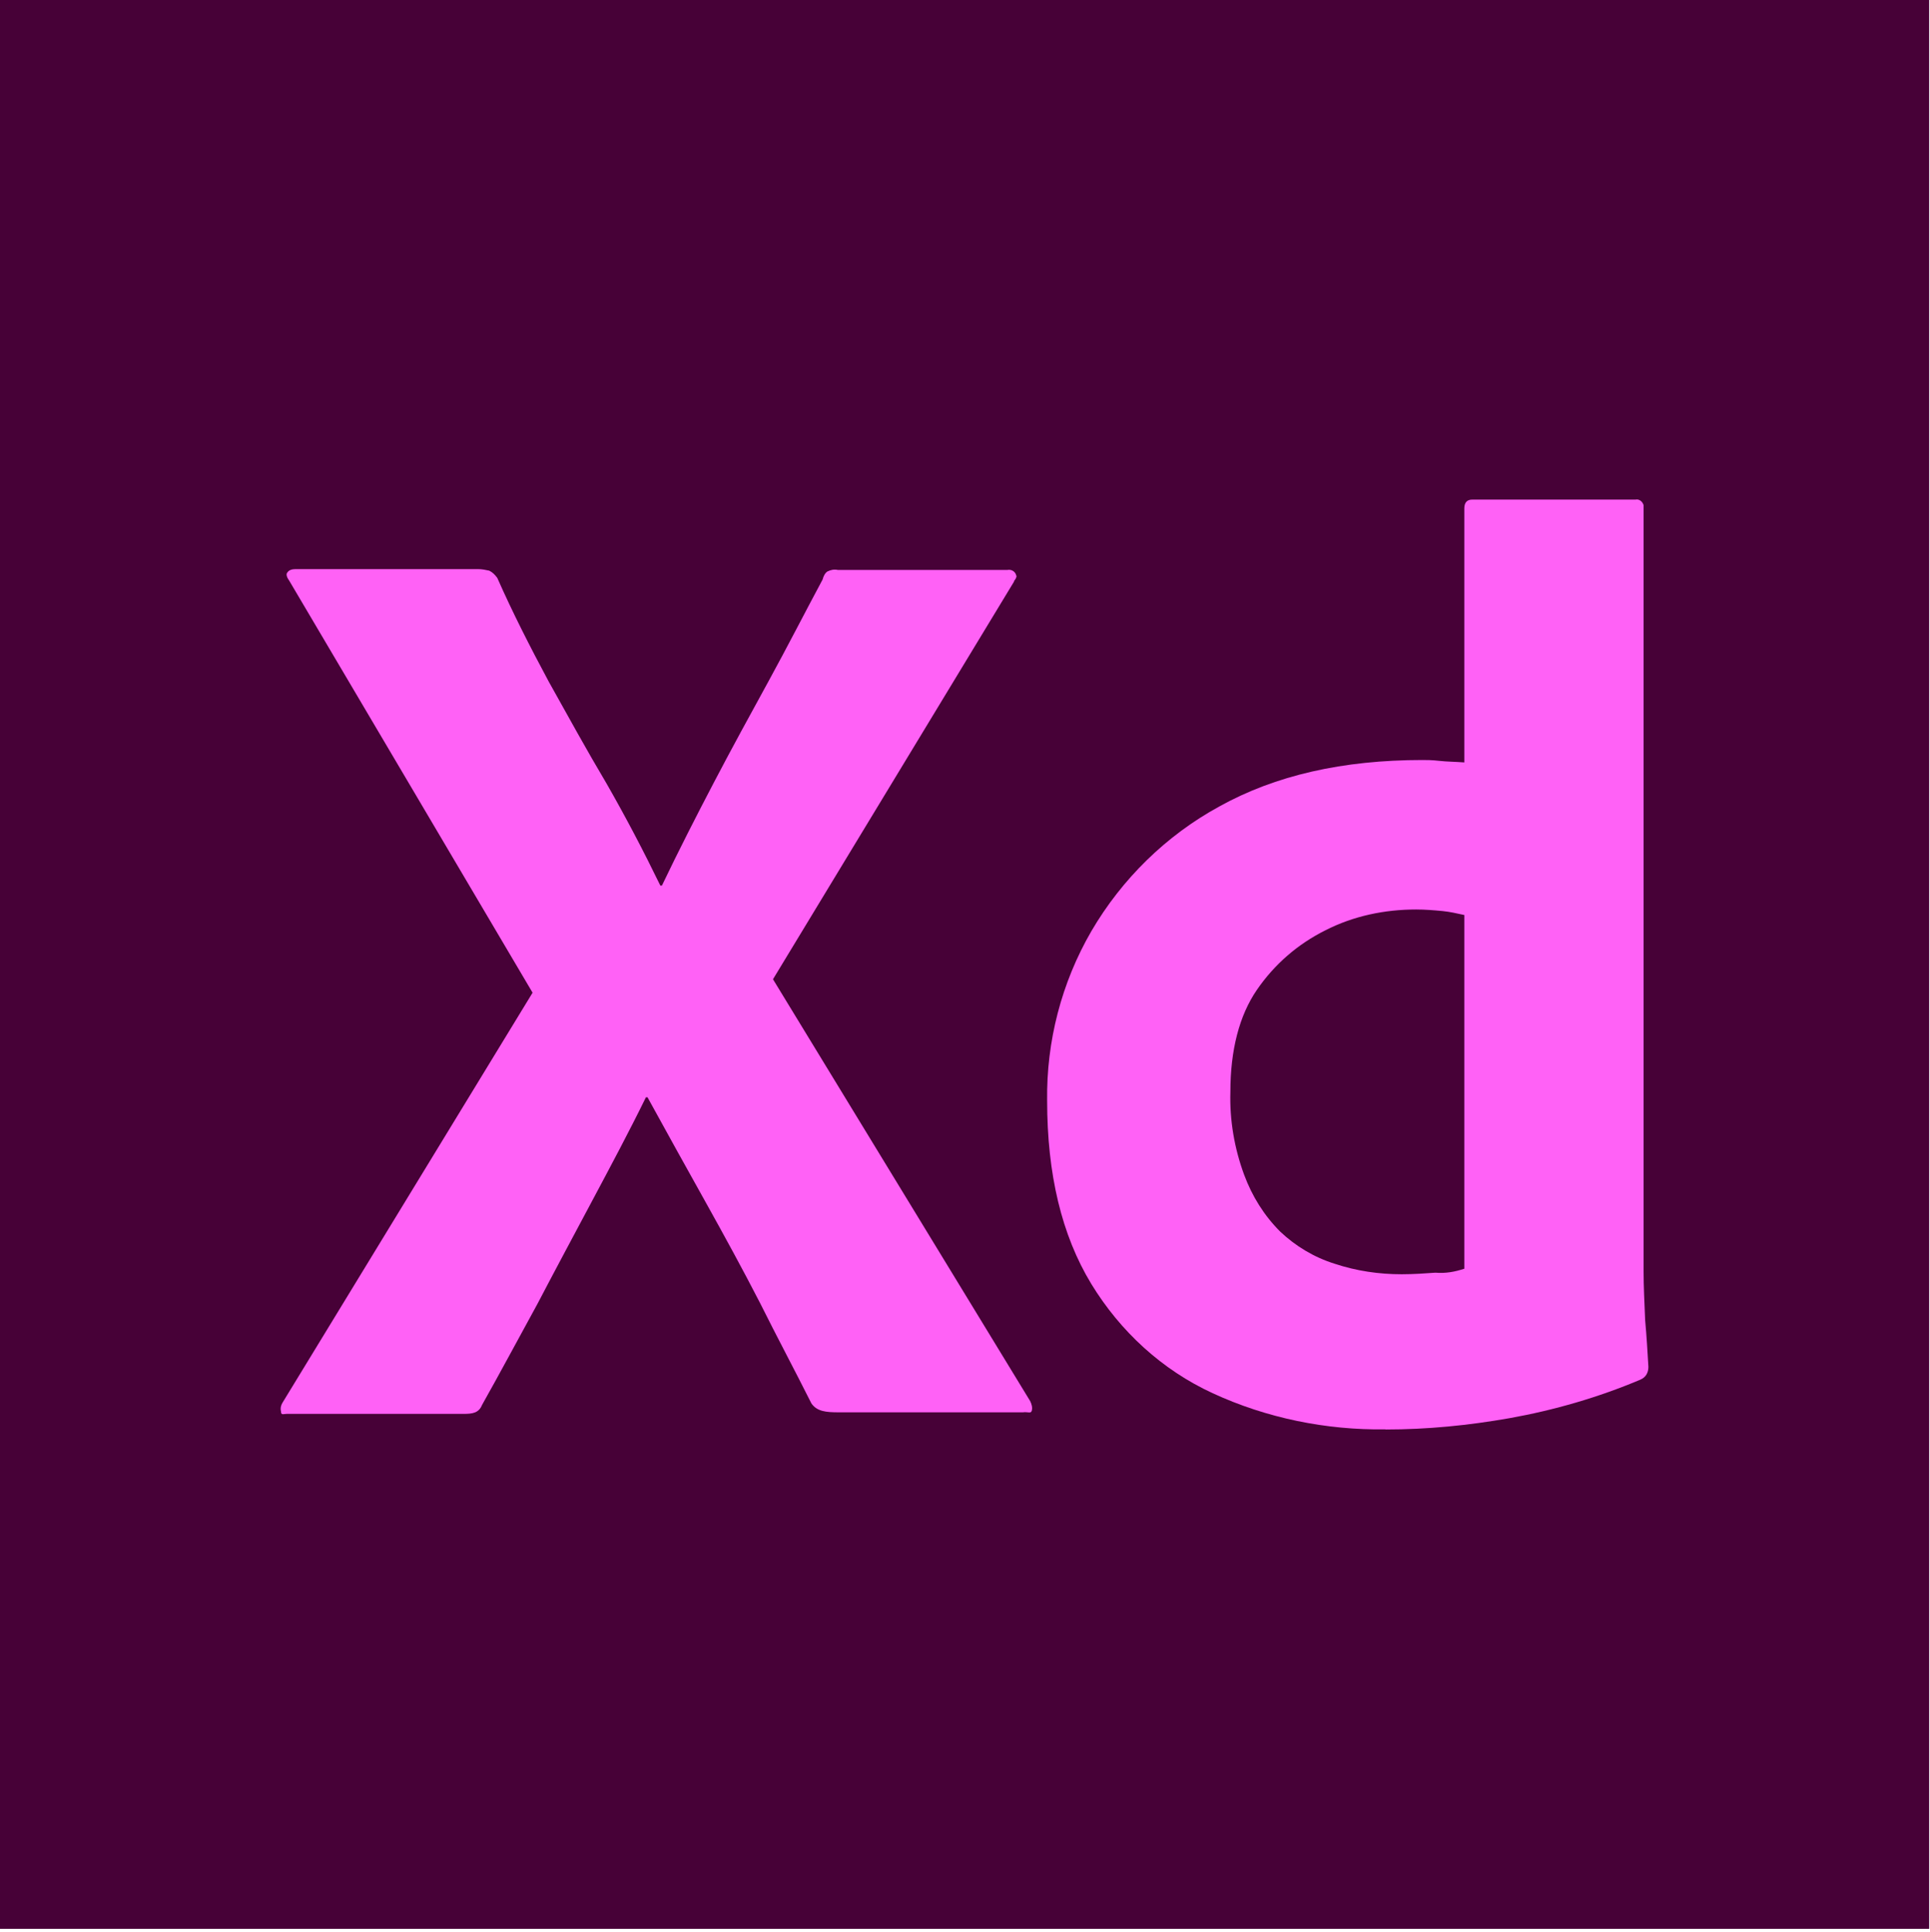 <?xml version="1.0" encoding="UTF-8"?><svg id="Layer_1" xmlns="http://www.w3.org/2000/svg" viewBox="0 0 160.72 160.91"><defs><style>.cls-1{fill:#470137;}.cls-2{fill:#ff61f6;}</style></defs><rect class="cls-1" width="160.65" height="160.65"/><path class="cls-2" d="M84.45,48.43l-20.08,33.13,21.42,35.14c.13.27.2.54.13.8s-.33.07-.74.13h-15.33c-1.07,0-1.81-.07-2.28-.74-1.41-2.81-2.88-5.56-4.28-8.37-1.41-2.74-2.95-5.56-4.55-8.43s-3.21-5.76-4.82-8.7h-.13c-1.41,2.88-2.95,5.76-4.48,8.63s-3.08,5.76-4.55,8.57c-1.54,2.81-3.08,5.69-4.62,8.43-.27.67-.8.74-1.54.74h-14.73c-.27,0-.47.13-.47-.2-.07-.27,0-.54.13-.74l20.82-34.14-20.28-34.34c-.2-.27-.27-.54-.13-.67.13-.2.4-.27.67-.27h15.19c.33,0,.67.07.94.13.27.13.47.33.67.6,1.27,2.88,2.74,5.76,4.28,8.63,1.61,2.88,3.15,5.69,4.82,8.5,1.61,2.81,3.08,5.62,4.48,8.5h.13c1.41-2.95,2.88-5.82,4.35-8.63s3.01-5.62,4.55-8.43,3.01-5.69,4.48-8.43c.07-.27.2-.54.4-.67.27-.13.54-.2.87-.13h14.12c.33-.07.67.13.74.47.07.07-.07.33-.2.47h0Z"/><path class="cls-2" d="M115.38,119.05c-4.95.07-9.91-.94-14.39-3.01-4.22-1.94-7.7-5.15-10.11-9.1-2.48-4.08-3.68-9.17-3.68-15.26-.07-4.95,1.2-9.84,3.68-14.12,2.54-4.35,6.23-7.97,10.64-10.38,4.69-2.61,10.31-3.88,16.93-3.88.33,0,.8,0,1.41.07s1.27.07,2.08.13v-21.15c0-.47.2-.74.67-.74h13.59c.33-.07.6.2.67.47v63.86c0,1.2.07,2.54.13,4.02.13,1.41.2,2.74.27,3.88,0,.47-.2.87-.67,1.07-3.48,1.47-7.16,2.54-10.91,3.21-3.41.6-6.83.94-10.31.94ZM121.94,105.66v-29.45c-.6-.13-1.2-.27-1.81-.33-.74-.07-1.47-.13-2.21-.13-2.61,0-5.22.54-7.56,1.74-2.28,1.14-4.22,2.81-5.69,4.95s-2.21,5.02-2.21,8.5c-.07,2.34.33,4.69,1.14,6.89.67,1.81,1.67,3.41,3.01,4.75,1.27,1.2,2.81,2.14,4.55,2.68,1.81.6,3.68.87,5.56.87,1,0,1.94-.07,2.81-.13.87.07,1.61-.07,2.41-.33h0Z"/></svg>